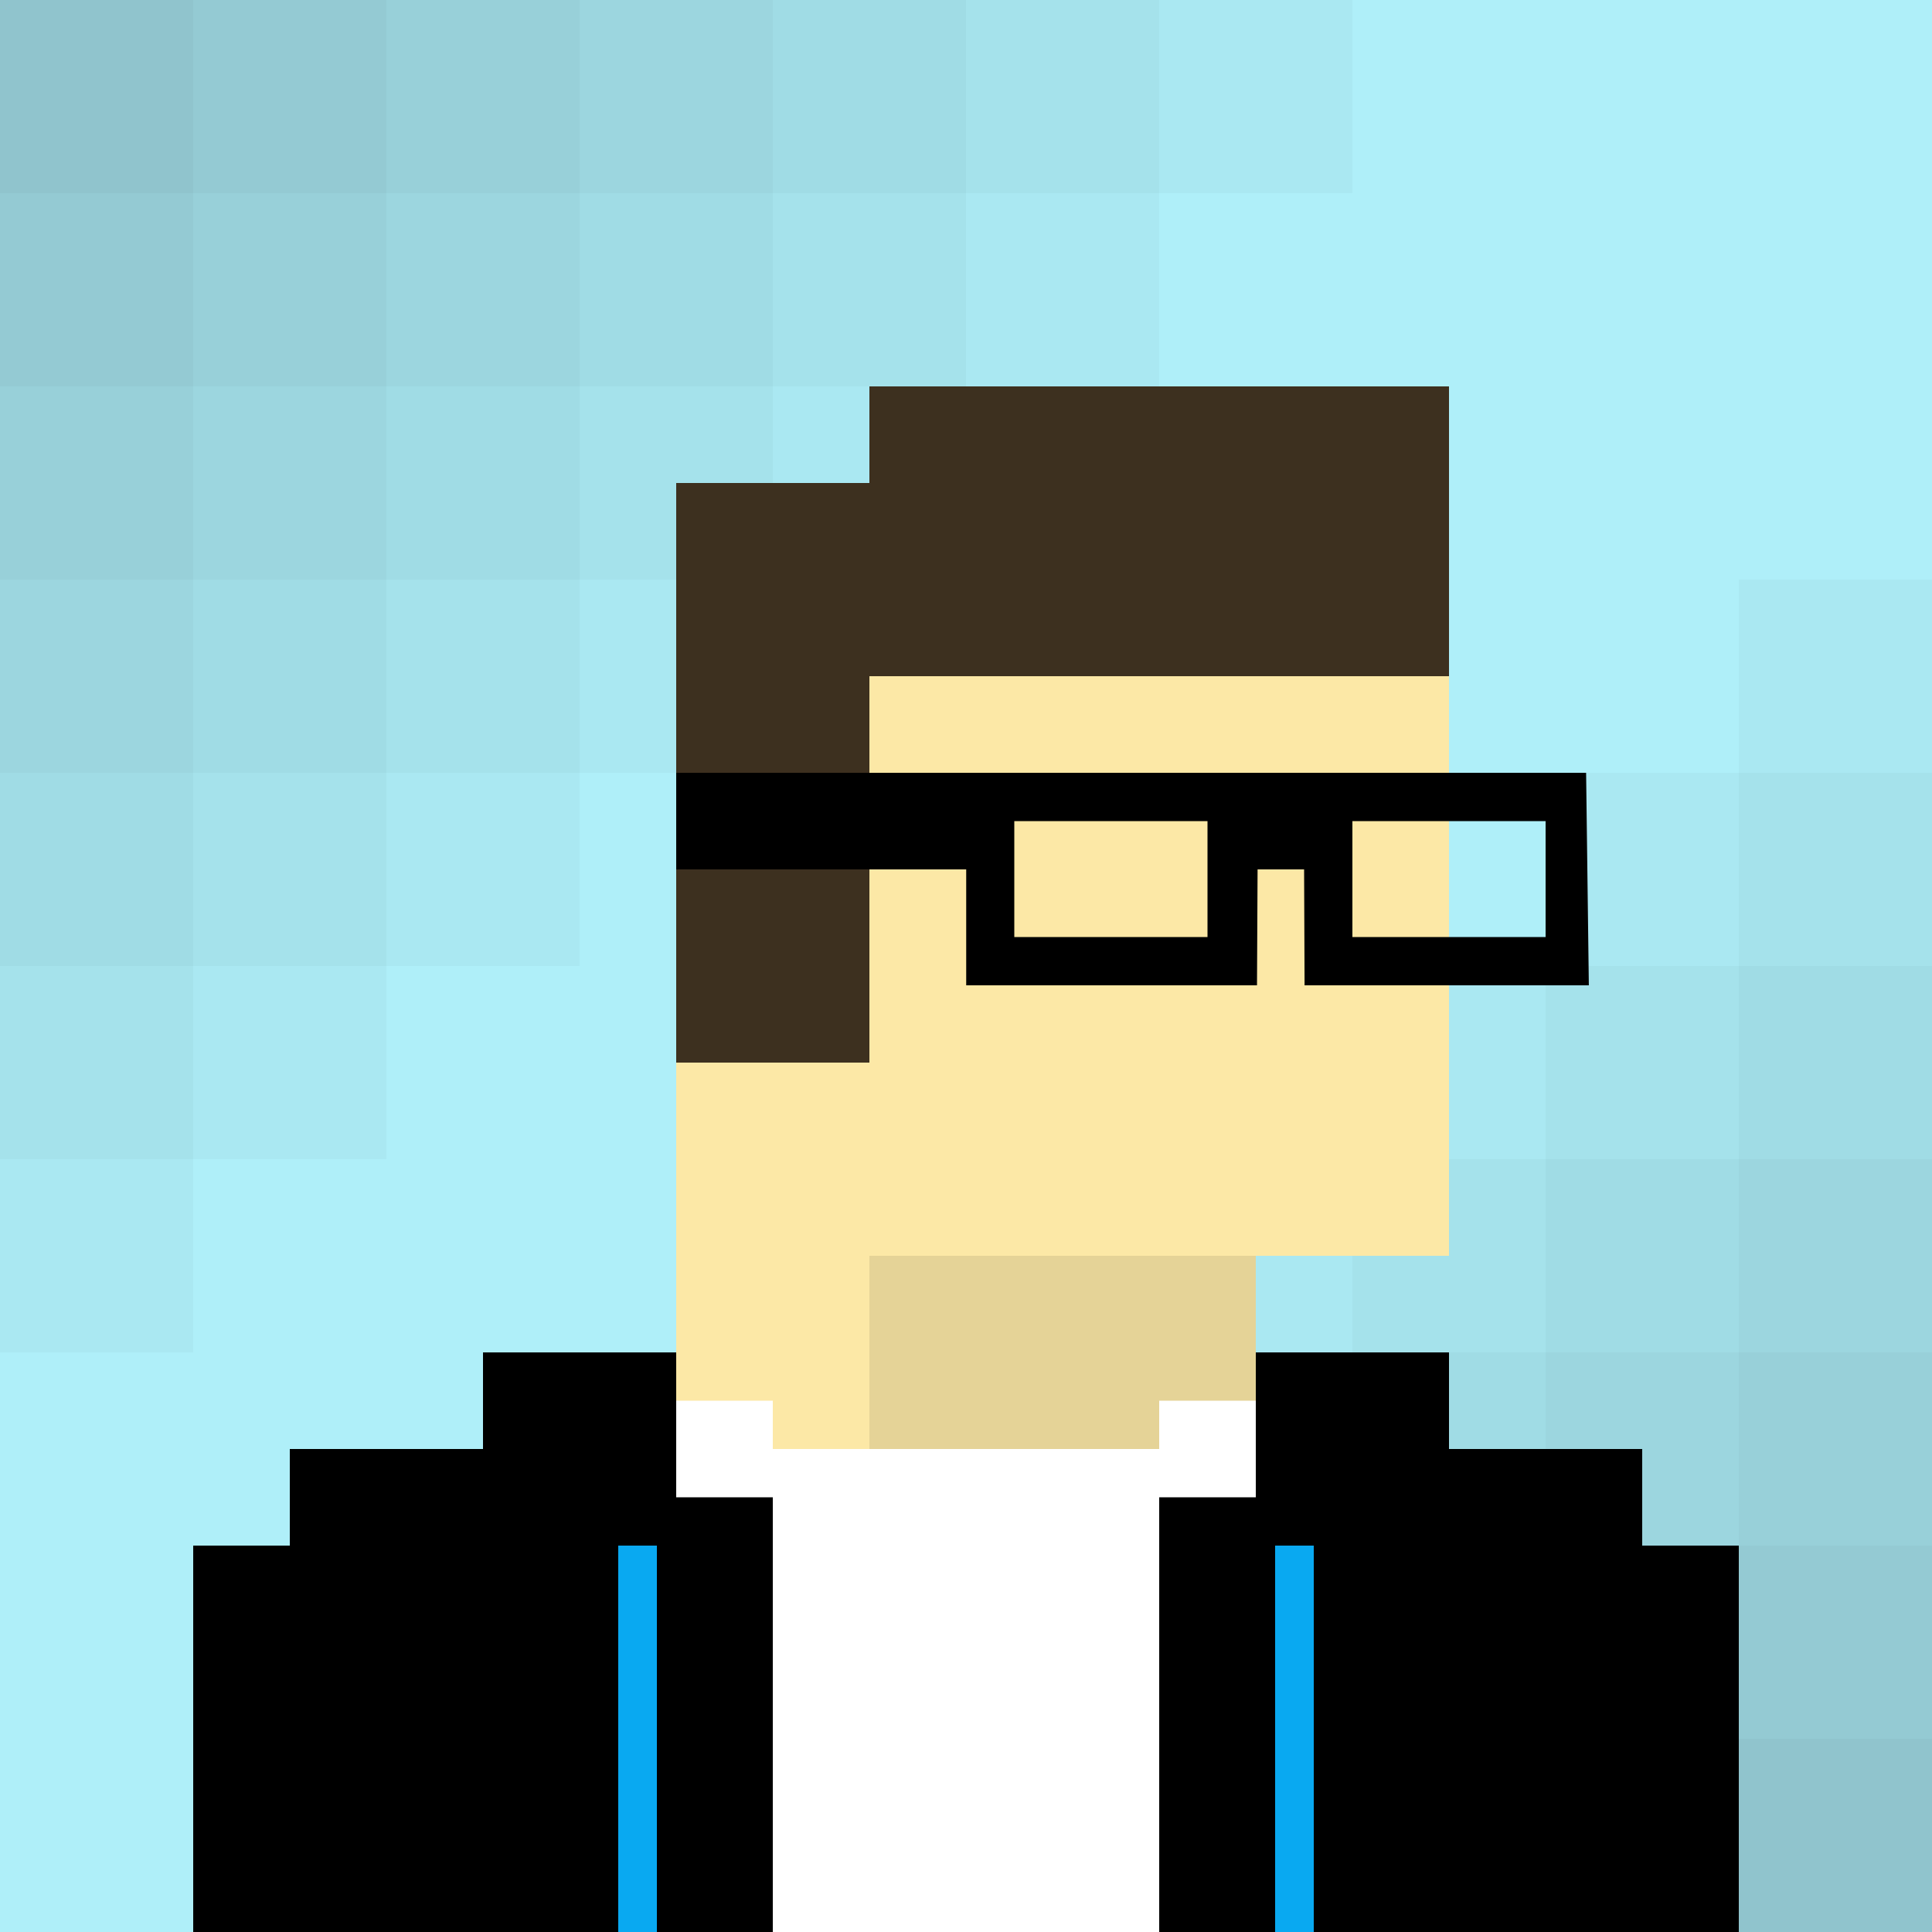 <?xml version="1.0" encoding="UTF-8" standalone="no"?>
<svg width="200px" height="200px" viewBox="0 0 200 200" version="1.1" xmlns="http://www.w3.org/2000/svg" xmlns:xlink="http://www.w3.org/1999/xlink" xmlns:sketch="http://www.bohemiancoding.com/sketch/ns">
    <title>Yoji8bit</title>
    <description>Created with Sketch (http://www.bohemiancoding.com/sketch)</description>
    <defs></defs>
    <g id="Page-1" stroke="none" stroke-width="1" fill="none" fill-rule="evenodd" sketch:type="MSPage">
        <g id="Yojimbo-2009" sketch:type="MSLayerGroup">
            <rect id="background" fill="#AFEFF9" sketch:type="MSShapeGroup" x="0" y="0" width="200" height="200"></rect>
            <g id="Gradient" fill-opacity="0.03" fill="#000000" sketch:type="MSShapeGroup">
                <g id="Group">
                    <path d="M140,0 L140,20 L120,20 L120,40 L100,40 L100,60 L80,60 L80,80 L60,80 L60,100 L40,100 L40,120 L20,120 L20,140 L-2.84217094e-14,140 L2.84217094e-14,-2.84217094e-14 L140,0 Z" id="Path-9-copy"></path>
                    <path d="M120,0 L120,20 L100,20 L100,40 L80,40 L80,60 L60,60 L60,80 L40,80 L40,100 L20,100 L20,120 L-2.84217094e-14,120 L1.42108547e-14,-1.42108547e-14 L120,0 Z" id="Path-9-copy-2"></path>
                    <path d="M100,-1.42108547e-14 L100,20 L80,20 L80,40 L60,40 L60,60 L40,60 L40,80 L20,80 L20,100 L-2.84217094e-14,100 L1.42108547e-14,-2.84217094e-14 L100,-1.42108547e-14 Z" id="Path-9-copy-3"></path>
                    <path d="M80,-1.42108547e-14 L80,20 L60,20 L60,40 L40,40 L40,60 L20,60 L20,80 L-2.84217094e-14,80 L1.42108547e-14,-2.84217094e-14 L80,-1.42108547e-14 Z" id="Path-9-copy-4"></path>
                    <path d="M60,-2.84217094e-14 L60,20 L40,20 L40,40 L20,40 L20,60 L-2.84217094e-14,60 L7.10542736e-15,-7.10542736e-15 L60,-2.84217094e-14 Z" id="Path-9-copy-5"></path>
                    <path d="M40,-5.68434189e-14 L40,20 L20,20 L20,40 L-2.84217094e-14,40 L3.55271368e-14,-7.10542736e-15 L40,-5.68434189e-14 Z" id="Path-9-copy-6"></path>
                    <path d="M20,3.55271368e-15 L20,20 L-2.84217094e-14,20 L-8.17124146e-14,0 L20,3.55271368e-15 Z" id="Path-9-copy-7"></path>
                </g>
                <g id="Group-copy" transform="translate(60, 60)">
                    <path d="M-5.68434189e-14,120 L20,120 L20,100 L40,100 L40,80 L60,80 L60,60 L80,60 L80,40 L100,40 L100,20 L120,20 L120,0 L140,0 L140,140 L-5.68434189e-14,140 L-5.68434189e-14,120 Z" id="Path-9-copy"></path>
                    <path d="M20,120 L40,120 L40,100 L60,100 L60,80 L80,80 L80,60 L100,60 L100,40 L120,40 L120,20 L140,20 L140,140 L20,140 L20,120 Z" id="Path-9-copy-2"></path>
                    <path d="M40,120 L60,120 L60,100 L80,100 L80,80 L100,80 L100,60 L120,60 L120,40 L140,40 L140,140 L40,140 L40,120 Z" id="Path-9-copy-3"></path>
                    <path d="M60,120 L80,120 L80,100 L100,100 L100,80 L120,80 L120,60 L140,60 L140,140 L60,140 L60,120 Z" id="Path-9-copy-4"></path>
                    <path d="M80,120 L100,120 L100,100 L120,100 L120,80 L140,80 L140,140 L80,140 L80,120 Z" id="Path-9-copy-5"></path>
                    <path d="M100,120 L120,120 L120,100 L140,100 L140,140 L100,140 L100,120 Z" id="Path-9-copy-6"></path>
                    <path d="M120,120 L140,120 L140,140 L120,140 L120,120 Z" id="Path-9-copy-7"></path>
                </g>
            </g>
            <g id="Yojimbo" transform="translate(20, 40)" sketch:type="MSShapeGroup">
                <path d="M0,160 L0,120 L10,120 L10,110 L30,110 L30,100 L130,100 L130,110 L150,110 L150,120 L160,120 L160,160 L0,160 Z" id="Path-7" fill="#000000"></path>
                <path d="M70,90 L70,110 L110,110 L110,90 L70,90 Z" id="Path-6" fill="#E5D397"></path>
                <path d="M50,30 L50,110 L70,110 L70,90 L130,90 L130,30 L50,30 Z" id="Path-5" fill="#FCE8A6"></path>
                <path d="M50,10 L50,70 L70,70 L70,30 L130,30 L130,0 L70,0 L70,10 L50,10 Z" id="Path-1" fill="#3D301F"></path>
                <path d="M50,40 L144.193,40 L144.476,62 L115.049,62 L115,50 L110.184,50 L110.124,62 L80.021,62 L80.021,50 L50,50 L50,40 Z M85,45 L85,57 L105,57 L105,45 L85,45 Z M120,45 L120,57 L140,57 L140,45 L120,45 Z" id="Path-2" fill="#000000"></path>
                <path d="M50,105 L50,115 L60,115 L60,160 L100,160 L100,115 L110,115 L110,105 L100,105 L100,110 L60,110 L60,105 L50,105 Z" id="Path-8" fill="#FFFFFF"></path>
                <rect id="Rectangle-1" fill="#09A9F1" x="44" y="120" width="4" height="40"></rect>
                <rect id="Rectangle-1-copy" fill="#09A9F1" x="112" y="120" width="4" height="40"></rect>
            </g>
        </g>
    </g>
</svg>